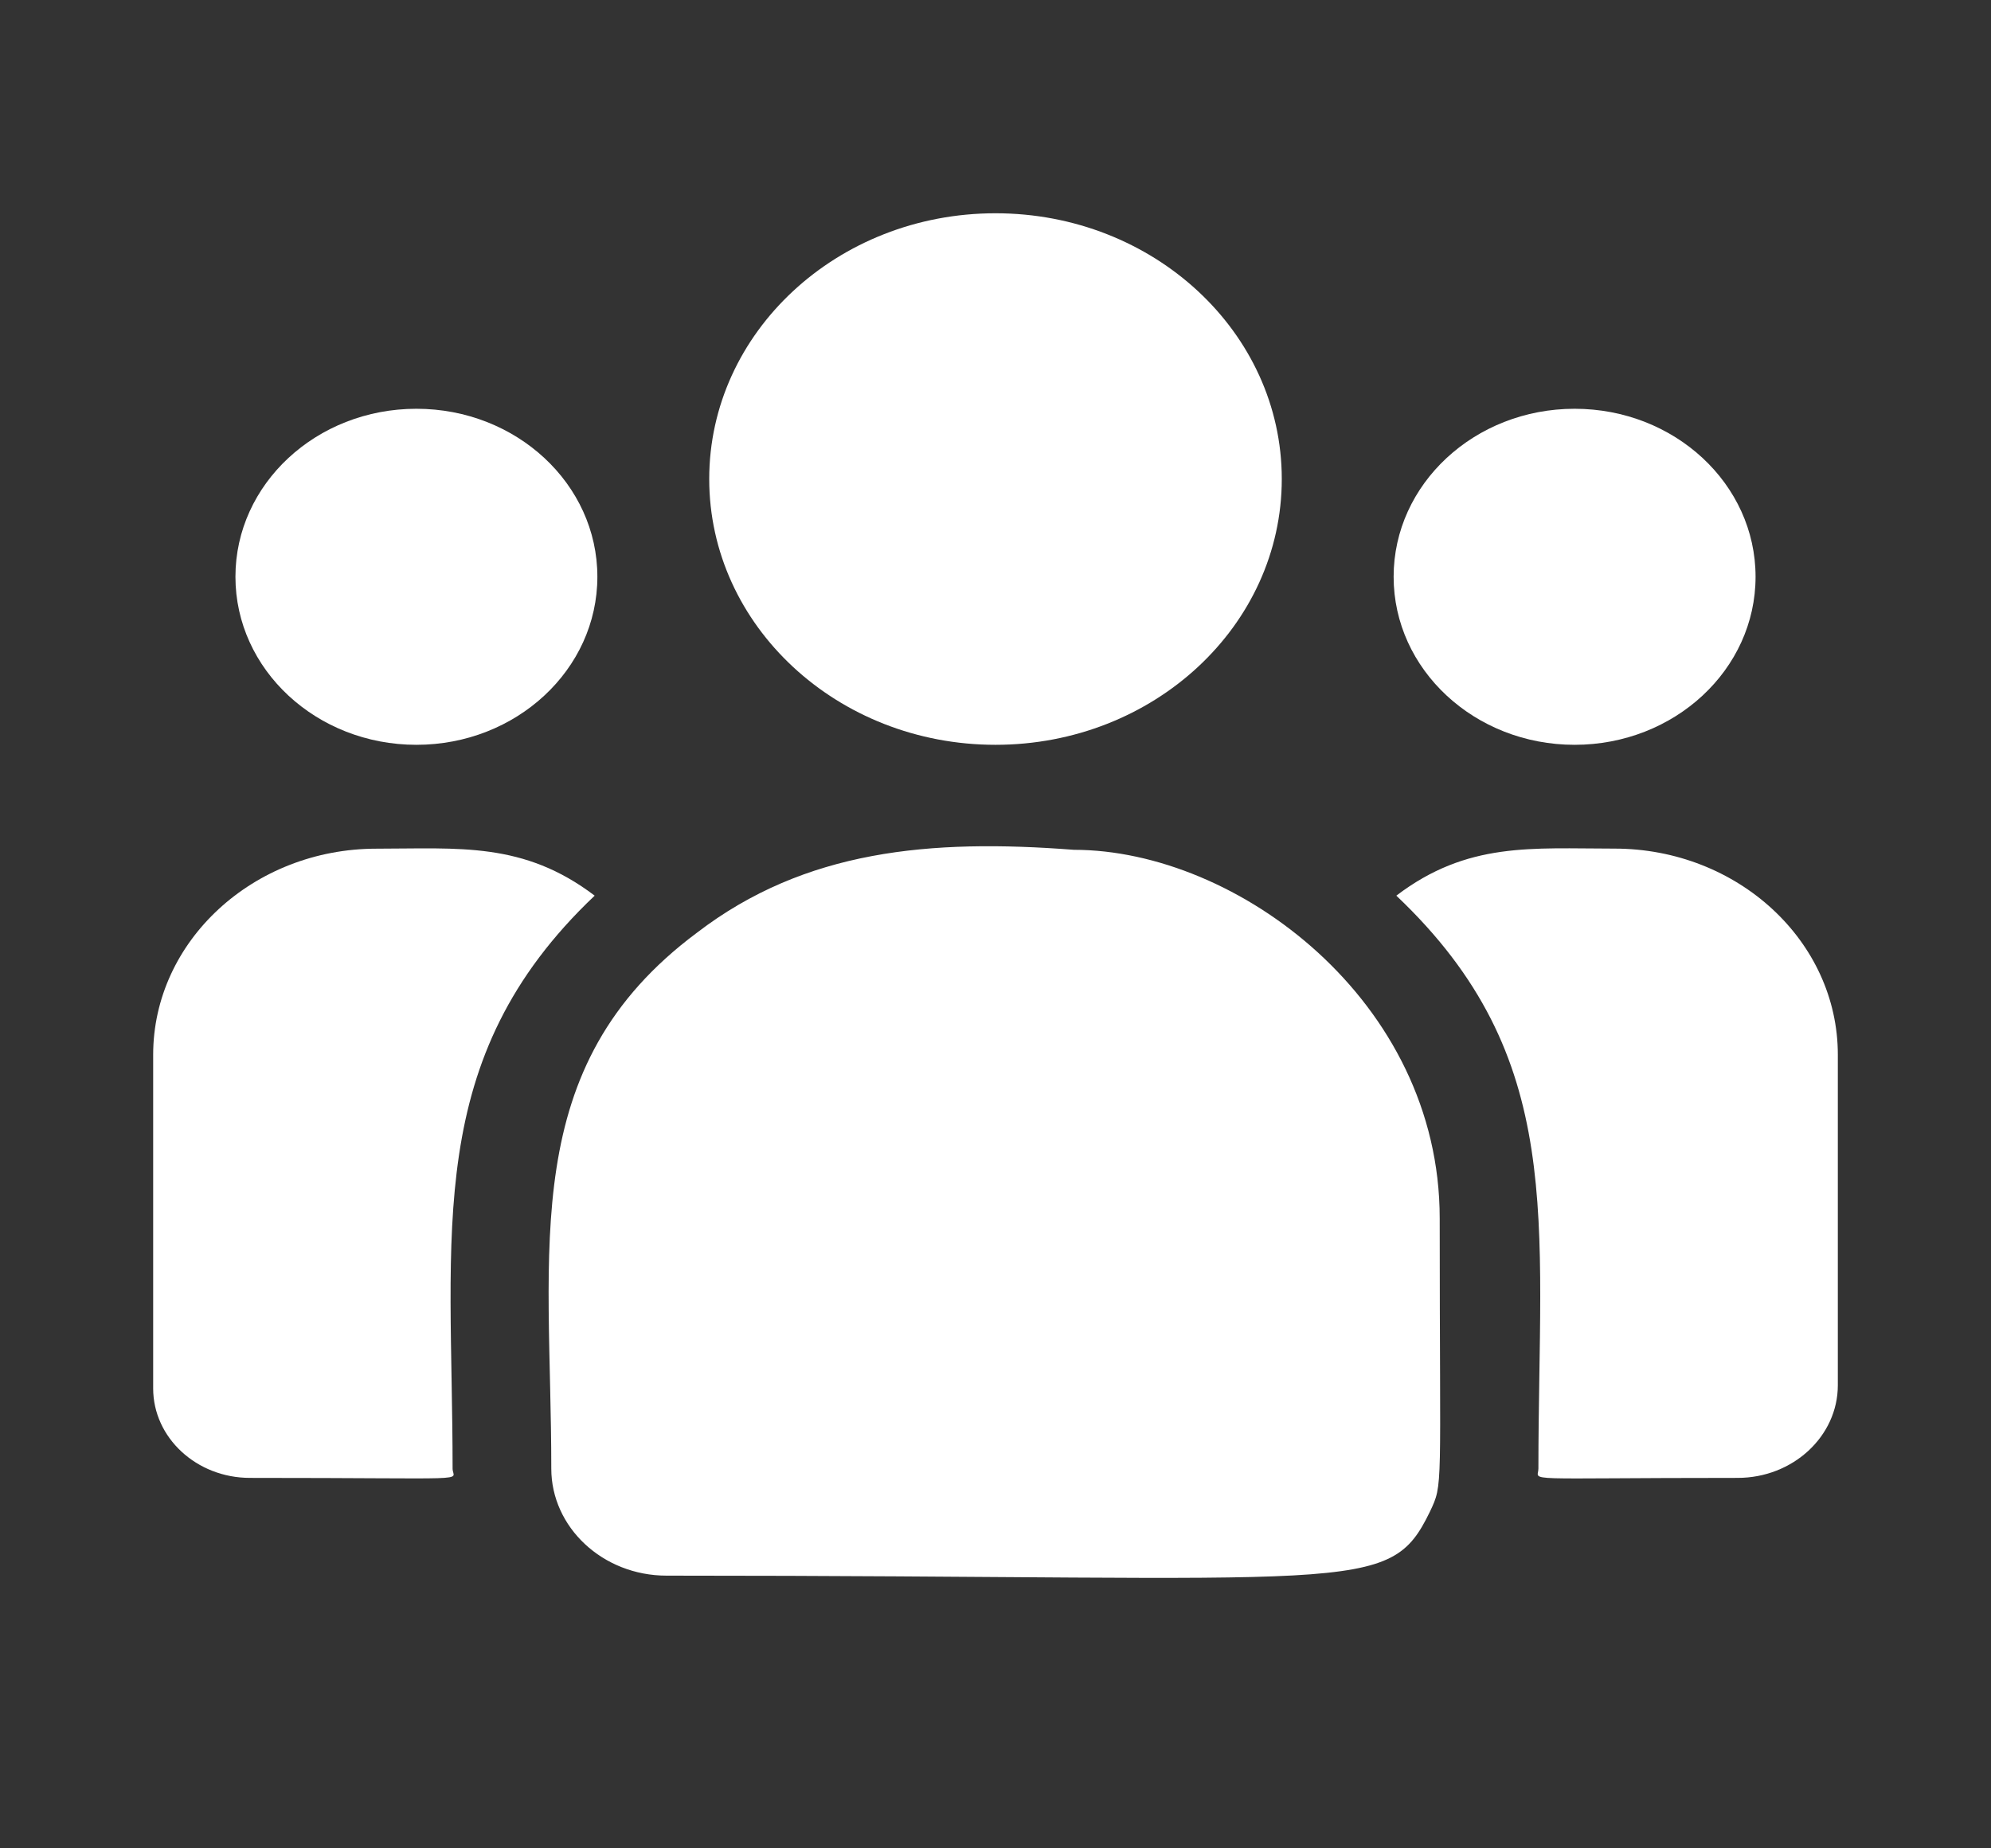 <svg width="28" height="26" viewBox="0 0 28 26" fill="none" xmlns="http://www.w3.org/2000/svg">
<rect x="0" y="0" width="28" height="26" fill="#333333" stroke="none"/>
<path d="M14 10.477C16.223 10.477 18.026 8.803 18.026 6.738C18.026 4.674 16.223 3 14 3C11.777 3 9.974 4.674 9.974 6.738C9.974 8.803 11.777 10.477 14 10.477Z" fill="white"/>
<path d="M22.144 10.477C23.55 10.477 24.689 9.418 24.689 8.113C24.689 6.808 23.55 5.75 22.144 5.75C20.739 5.75 19.599 6.808 19.599 8.113C19.599 9.418 20.739 10.477 22.144 10.477Z" fill="white"/>
<path d="M5.856 10.477C7.261 10.477 8.401 9.418 8.401 8.113C8.401 6.808 7.261 5.75 5.856 5.75C4.45 5.75 3.311 6.808 3.311 8.113C3.311 9.418 4.45 10.477 5.856 10.477Z" fill="white"/>
<path d="M8.363 12.599C7.361 11.837 6.454 11.938 5.296 11.938C3.563 11.938 2.154 13.239 2.154 14.838V19.53C2.154 20.224 2.764 20.789 3.515 20.789C6.755 20.789 6.365 20.843 6.365 20.659C6.365 17.334 5.941 14.896 8.363 12.599Z" fill="white"/>
<path d="M15.102 11.954C13.079 11.798 11.32 11.956 9.803 13.119C7.265 15.007 7.753 17.549 7.753 20.659C7.753 21.482 8.474 22.164 9.374 22.164C19.141 22.164 19.53 22.456 20.109 21.265C20.299 20.863 20.247 20.991 20.247 17.137C20.247 14.077 17.393 11.954 15.102 11.954ZM22.704 11.937C21.54 11.937 20.637 11.838 19.637 12.599C22.041 14.878 21.635 17.151 21.635 20.659C21.635 20.845 21.311 20.789 24.437 20.789C25.214 20.789 25.846 20.204 25.846 19.485V14.837C25.846 13.238 24.437 11.937 22.704 11.937Z" fill="white"/>
</svg>

